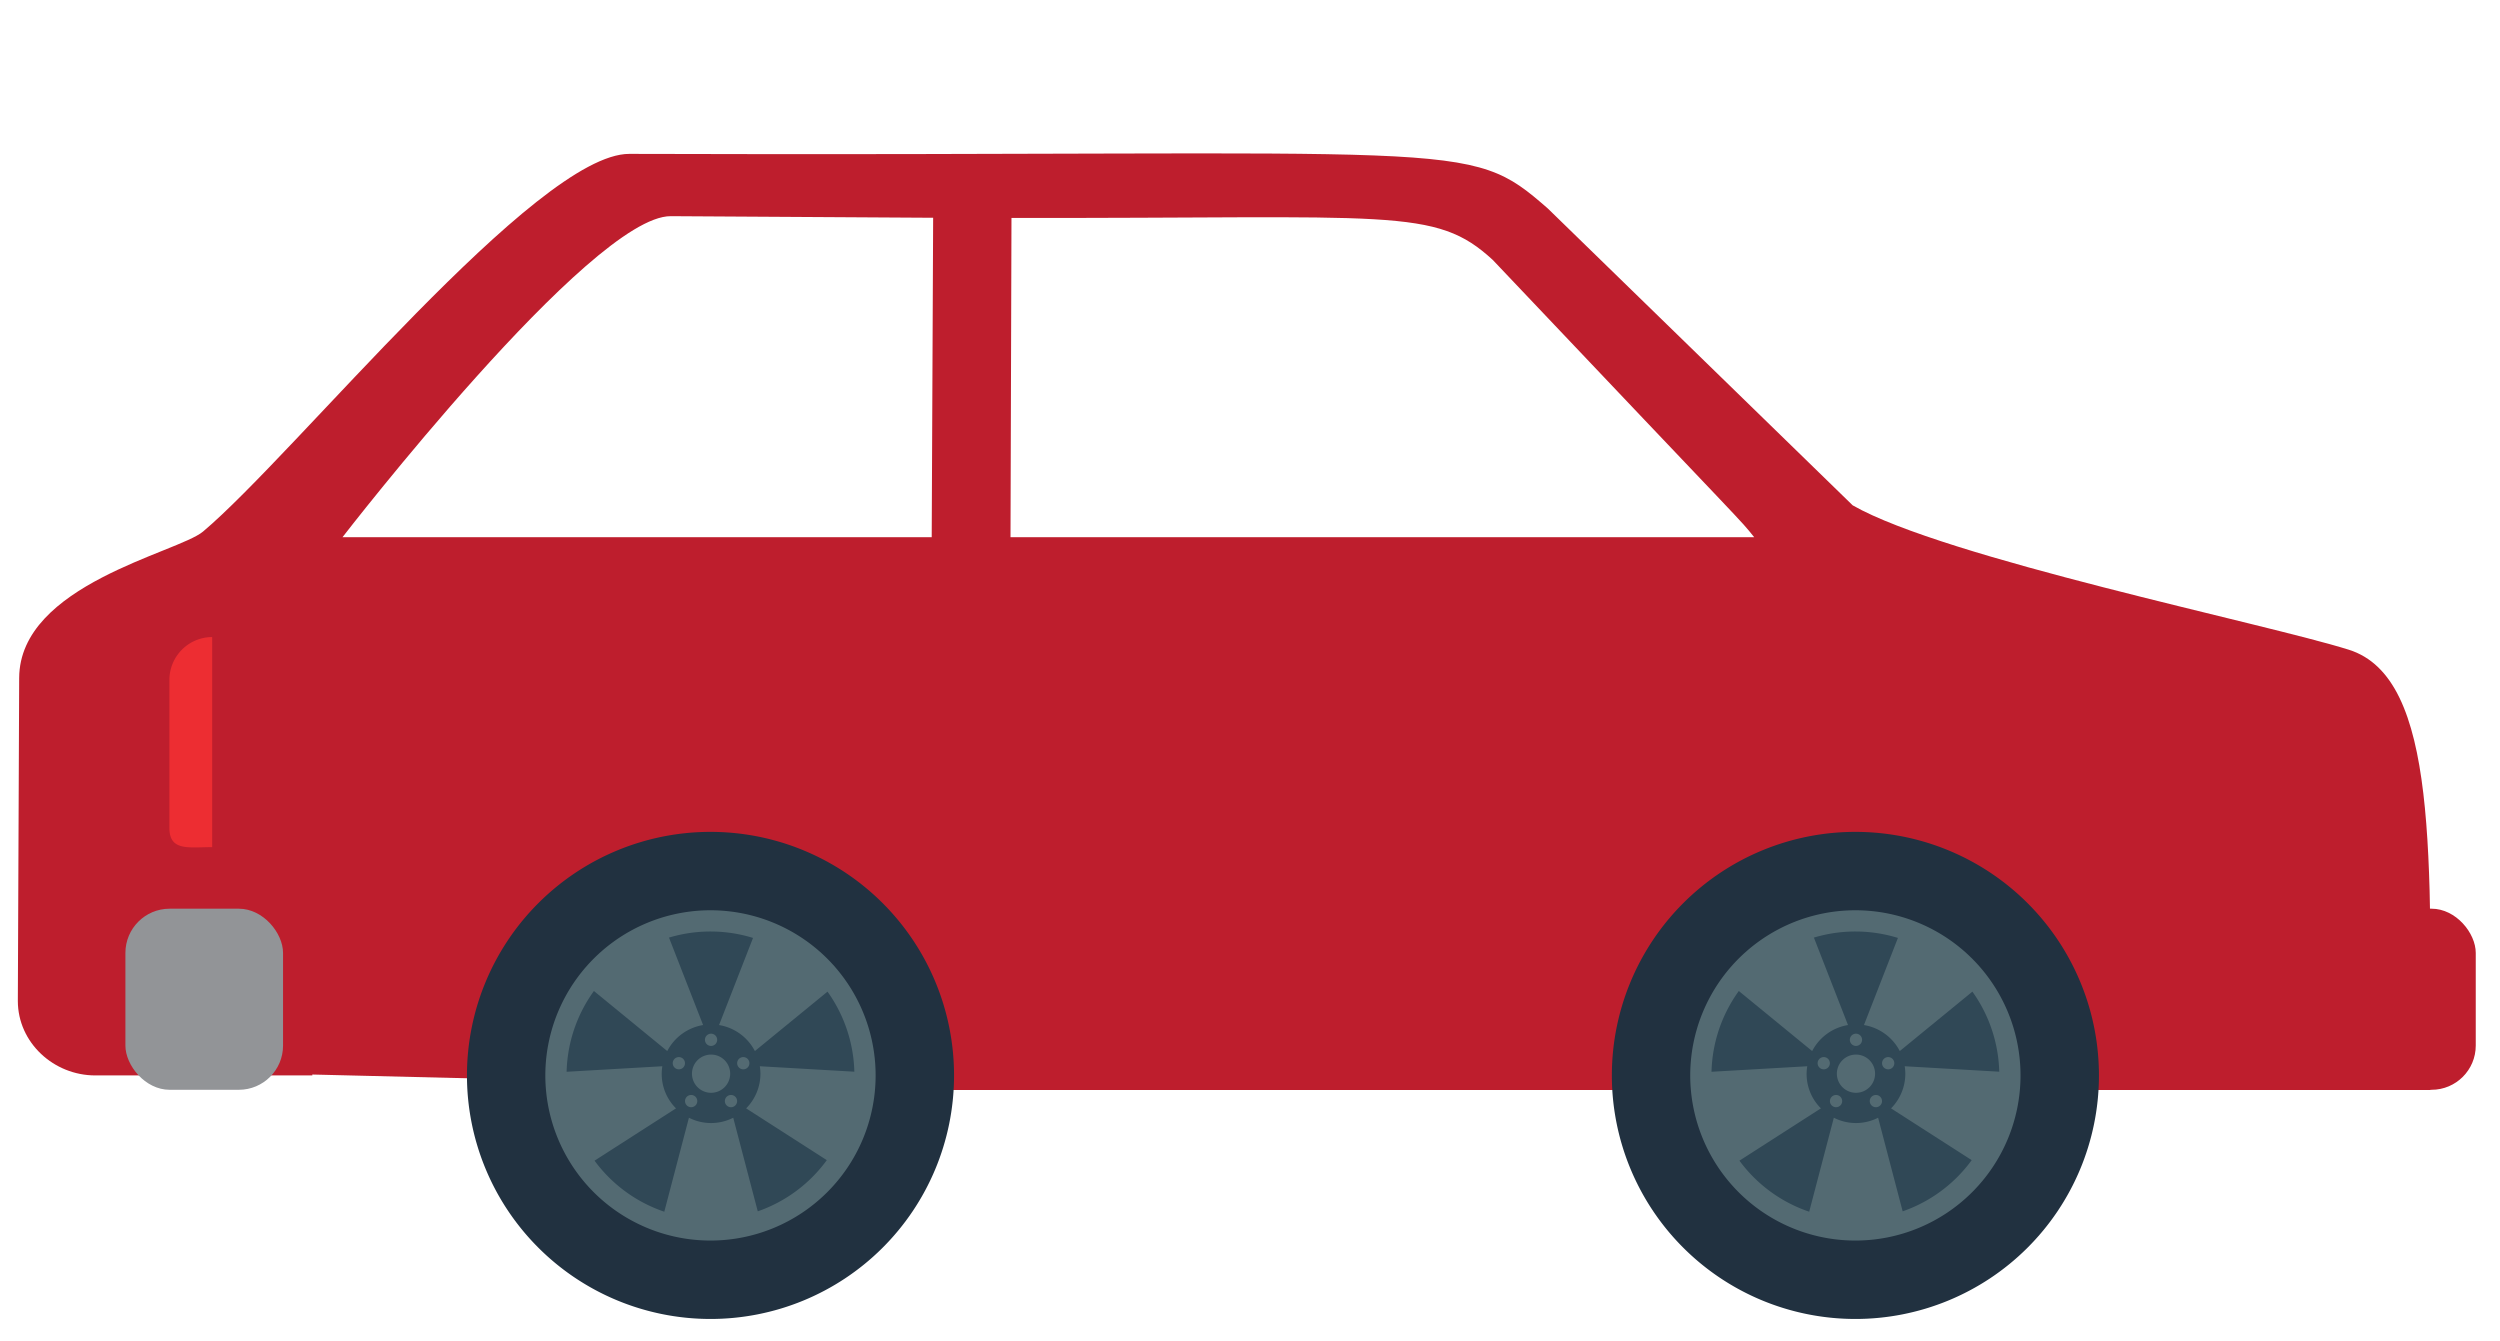 <svg xmlns="http://www.w3.org/2000/svg" viewBox="0 0 1695 909"><title>frame7-car</title><path d="M-2902.333,800.855h495.823c0-.212-.03-.408-.03-.603M643.417,739.004H1647.848c0-157.466,5.578-279.381-55.404-298.505-57.643-18.077-273.882-62.141-336.317-97.875l-206.633-201.196c-55.363-48.468-51.025-35.231-622.807-37.094-62.881-.195-226.619,203.528-289.012,256.053C120.62,374.738,13.214,396.299,13.001,459.679l-.905,218.451v.55c.027,28.21,24.301,50.457,52.514,50.457H211.77c0-.212-.038-.408-.027-.603M631.698,364.232l-399.489,0s168.219-217.861,222.553-217.667l177.912,1.081Zm53.428,0,.656-216.475c258.81.449,287.138-7.57,326.312,28.473,179.906,189.901,166.07,174.168,177.252,188.002Z" style="fill:#be1e2d"/><path d="M143.852,431.923v0a29.082,29.082,0,0,0-28.996,28.996l0,100.39c0,15.948,13.048,13.048,28.996,13.048v0Z" style="fill:#ed2d32"/><rect x="85.028" y="616.099" width="106.877" height="122.784" rx="29.973" ry="29.973" style="fill:#929497"/><rect x="1571.684" y="616.099" width="106.877" height="122.784" rx="29.973" ry="29.973" style="fill:#be1e2d"/><path d="M1258.497,564.012a165.122,165.122,0,1,0,164.587,165.656A165.117,165.117,0,0,0,1258.497,564.012Z" style="fill:#213140"/><path d="M1257.586,841.097A111.967,111.967,0,1,1,1369.914,729.495,111.973,111.973,0,0,1,1257.586,841.097Z" style="fill:#536a72"/><path d="M1257.633,826.704a97.574,97.574,0,1,1,97.888-97.256A97.579,97.579,0,0,1,1257.633,826.704Z" style="fill:#304856"/><path d="M1340.664,669.551l-26.856,21.984-25.757,21.083a33.517,33.517,0,0,0-24.292-17.64l12.091-31.012,12.641-32.409A101.419,101.419,0,0,1,1340.664,669.551ZM1281.475,724.809a4.152,4.152,0,1,1,2.666-5.229A4.15,4.15,0,0,1,1281.475,724.809Zm-36.081,3.151a12.954,12.954,0,1,1,12.956,12.955A12.969,12.969,0,0,1,1245.394,727.96Zm2.809,21.023a4.151,4.151,0,1,1-.919-5.801A4.152,4.152,0,0,1,1248.203,748.983Zm10.147-48.144a4.15,4.15,0,1,1-4.158,4.152A4.152,4.152,0,0,1,1258.35,700.839Zm11.064,42.346a4.153,4.153,0,1,1-.921,5.797A4.142,4.142,0,0,1,1269.414,743.185Zm-41.205-111.629,12.638,32.409,12.095,31.012a33.524,33.524,0,0,0-24.296,17.64l-25.753-21.079-26.858-21.988A101.416,101.416,0,0,1,1228.209,631.556Zm12.243,90.586a4.151,4.151,0,1,1-2.668-5.233A4.163,4.163,0,0,1,1240.452,722.142Zm-83.073,4.692,34.701-2.006,33.23-1.914a32.83,32.83,0,0,0,9.265,28.554l-28.001,17.976L1177.341,788.214a100.479,100.479,0,0,1-19.988-60.254C1157.353,727.583,1157.375,727.211,1157.379,726.834Zm68.702,96.808,8.814-33.622,8.444-32.197a33.106,33.106,0,0,0,30.025,0l8.438,32.197,8.824,33.618a100.568,100.568,0,0,1-64.545.004Zm113.275-35.436L1310.127,769.445l-28.001-17.976a33.332,33.332,0,0,0,9.685-23.509,33.78,33.78,0,0,0-.422-5.045l33.232,1.914,34.699,2.006c.004.376.026.749.026,1.125A100.449,100.449,0,0,1,1339.355,788.206Z" style="fill:#536a72"/><path d="M482.257,564.012a165.122,165.122,0,1,0,164.587,165.656A165.117,165.117,0,0,0,482.257,564.012Z" style="fill:#213140"/><path d="M481.346,841.097A111.967,111.967,0,1,1,593.674,729.495,111.973,111.973,0,0,1,481.346,841.097Z" style="fill:#536a72"/><path d="M481.393,826.704a97.574,97.574,0,1,1,97.888-97.256A97.579,97.579,0,0,1,481.393,826.704Z" style="fill:#304856"/><path d="M564.424,669.551l-26.856,21.984-25.757,21.083a33.517,33.517,0,0,0-24.292-17.64l12.091-31.012,12.641-32.409A101.419,101.419,0,0,1,564.424,669.551Zm-59.19,55.258a4.152,4.152,0,1,1,2.666-5.229A4.15,4.15,0,0,1,505.235,724.809Zm-36.081,3.151a12.954,12.954,0,1,1,12.956,12.955A12.969,12.969,0,0,1,469.154,727.96Zm2.809,21.023a4.151,4.151,0,1,1-.919-5.801A4.152,4.152,0,0,1,471.963,748.983Zm10.147-48.144a4.15,4.15,0,1,1-4.158,4.152A4.152,4.152,0,0,1,482.11,700.839Zm11.064,42.346a4.153,4.153,0,1,1-.921,5.797A4.142,4.142,0,0,1,493.174,743.185ZM451.968,631.556l12.638,32.409,12.095,31.012a33.524,33.524,0,0,0-24.296,17.64L426.652,691.539l-26.858-21.988A101.416,101.416,0,0,1,451.968,631.556Zm12.243,90.586a4.151,4.151,0,1,1-2.668-5.233A4.163,4.163,0,0,1,464.212,722.142Zm-83.073,4.692,34.701-2.006L449.07,722.915a32.83,32.83,0,0,0,9.265,28.554l-28.001,17.976L401.101,788.214a100.479,100.479,0,0,1-19.988-60.254C381.112,727.583,381.135,727.211,381.139,726.834ZM449.841,823.642l8.814-33.622,8.444-32.197a33.106,33.106,0,0,0,30.025,0l8.438,32.197,8.824,33.618a100.568,100.568,0,0,1-64.545.004Zm113.275-35.436-29.228-18.761-28.001-17.976a33.332,33.332,0,0,0,9.685-23.509,33.781,33.781,0,0,0-.422-5.045l33.232,1.914,34.699,2.006c.004.376.026.749.026,1.125A100.449,100.449,0,0,1,563.115,788.206Z" style="fill:#536a72"/></svg>